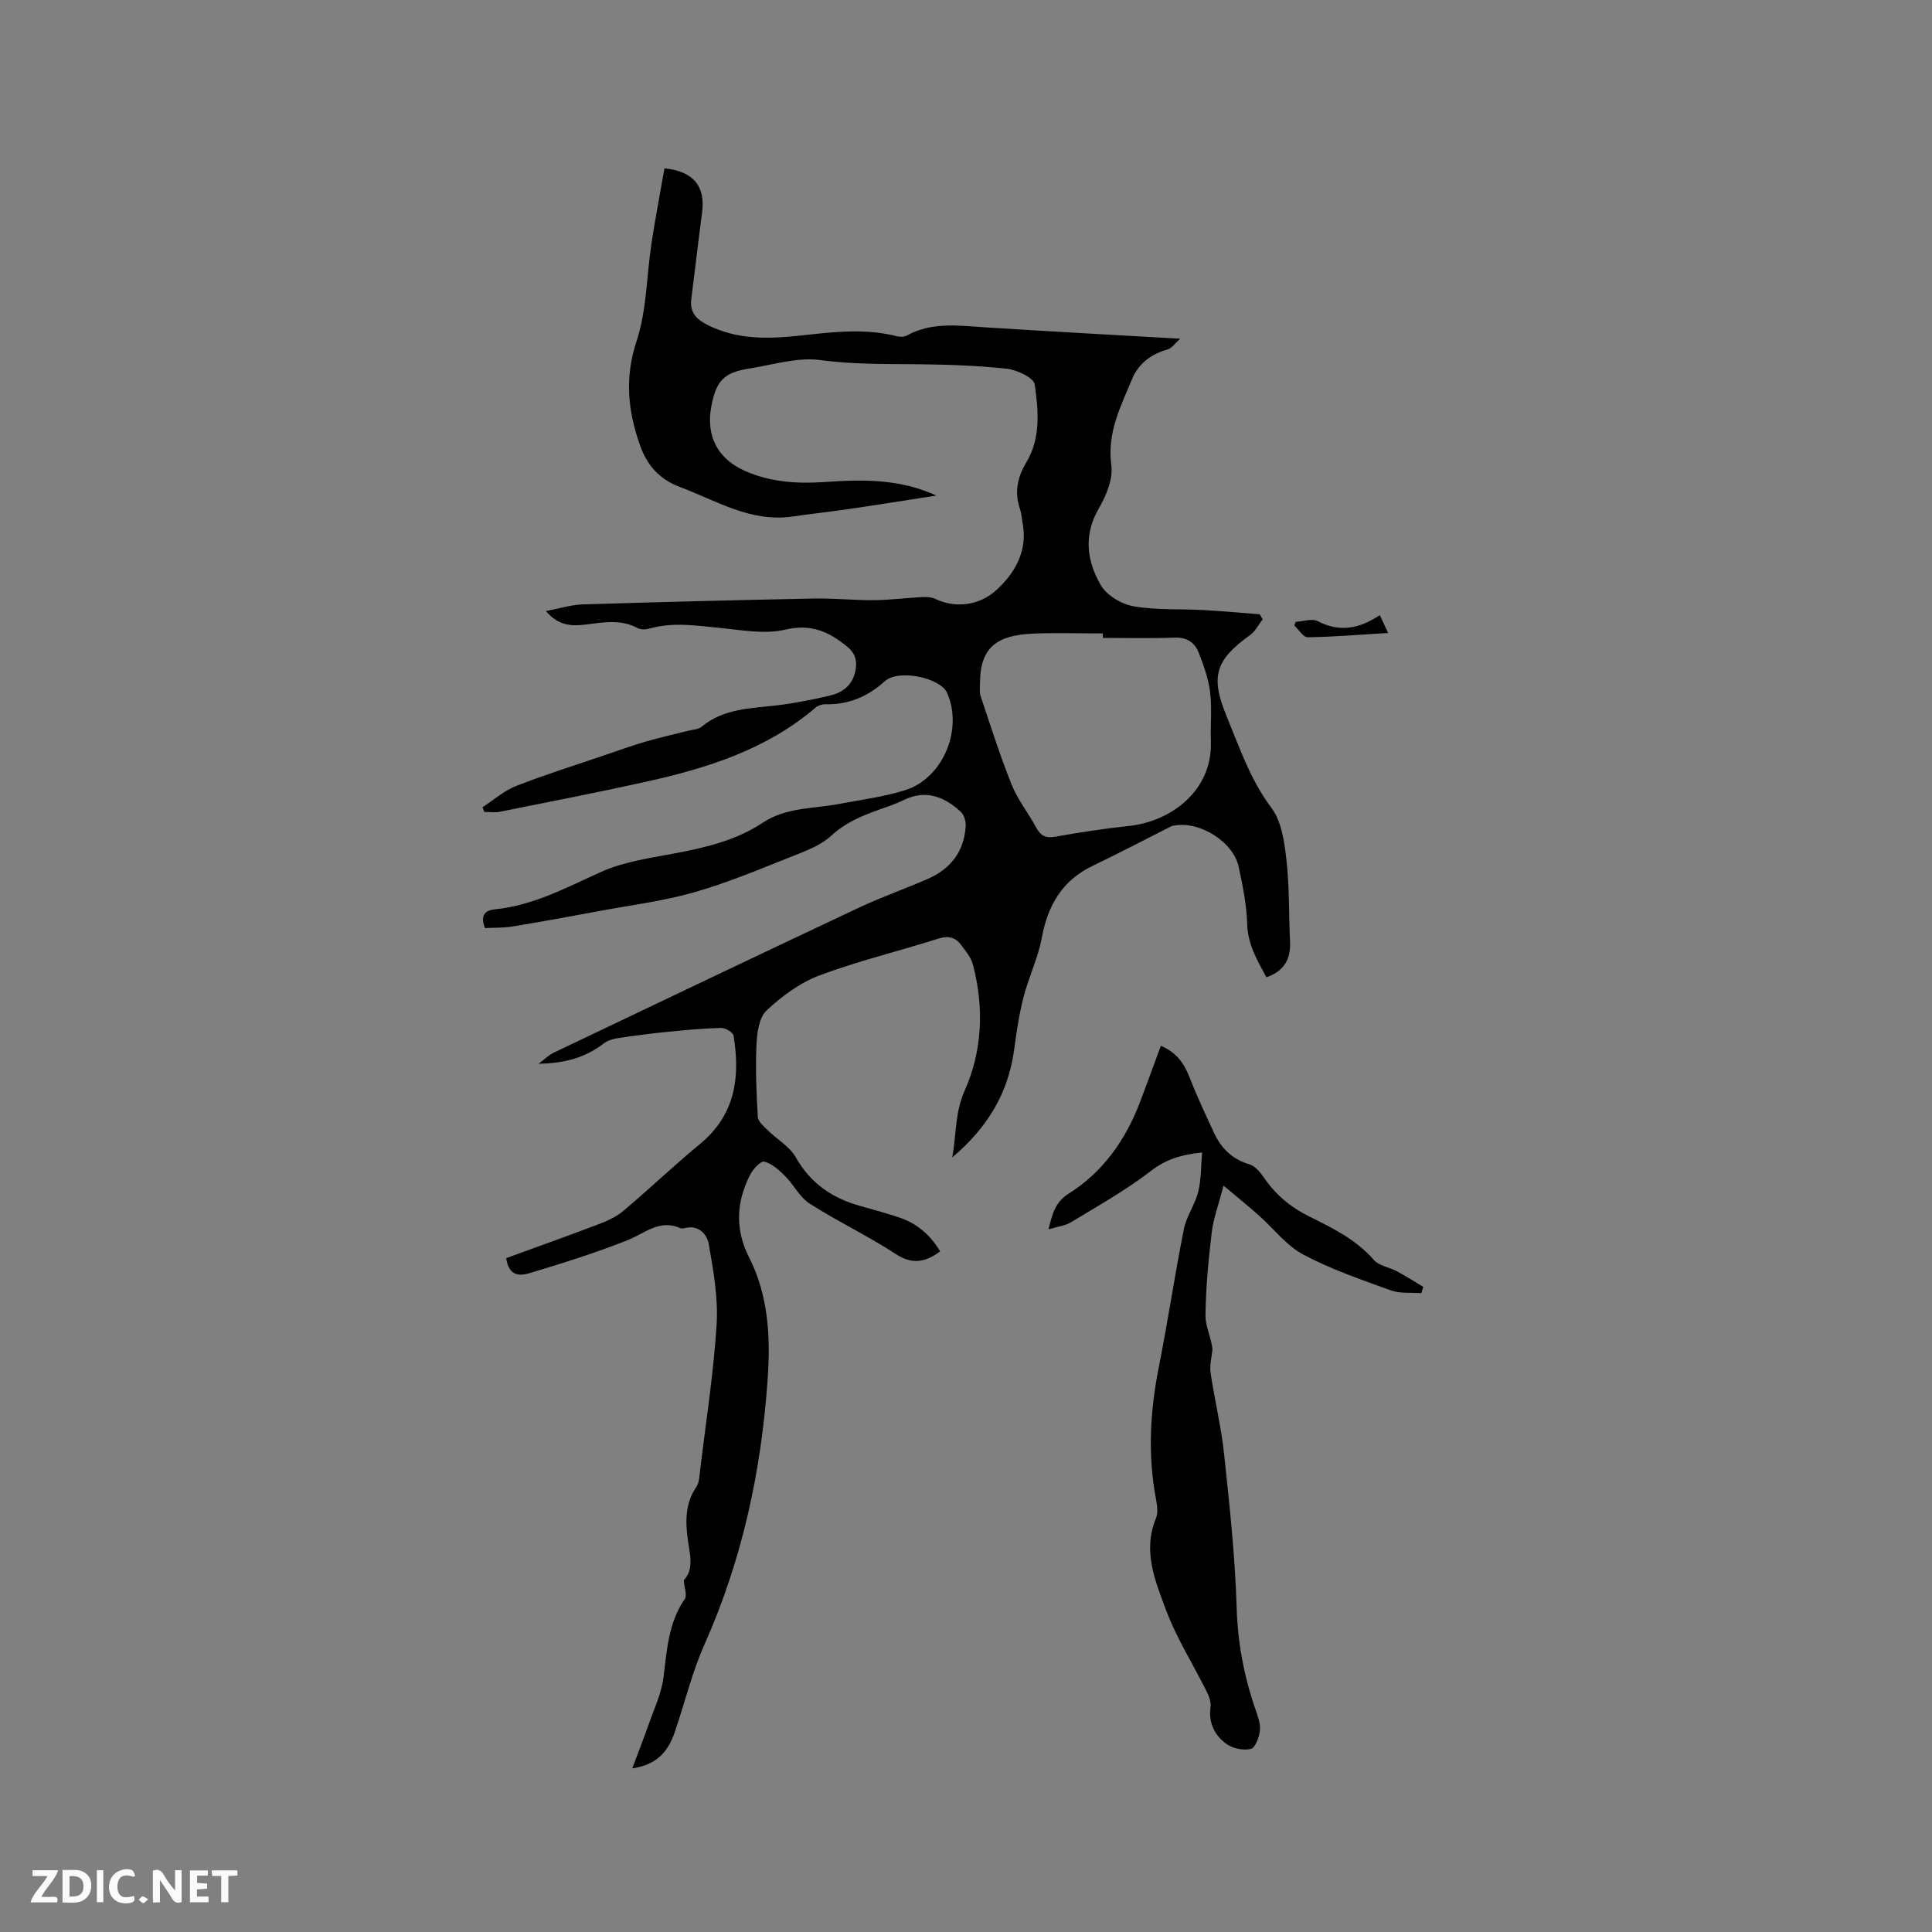 <svg enable-background="new 0 0 400 400" viewBox="0 0 400 400" xmlns="http://www.w3.org/2000/svg"><rect x="0" y="0" width="400" height="400" fill="#808080" stroke="none"/><g fill="#fbfafc"><path d="m37.59 393.81c-.92.31-1.52.05-2-.78-.7-1.2-1.52-2.34-2.47-3.78v4.59c-.55.03-.95.05-1.41.07-.03-.37-.06-.64-.06-.91 0-1.91 0-3.81 0-5.7 1.13-.41 1.77-.03 2.29.91.62 1.11 1.38 2.14 2.31 3.19v-4.2h1.35v6.61z"/><path d="m12.94 393.88v-6.75c1.9.19 3.93-.54 5.37 1.29.8 1.01.78 2.88.03 3.97-1.37 1.97-3.4 1.51-5.4 1.49m1.45-1.22c2.04.12 2.92-.58 2.89-2.21-.03-1.51-.98-2.19-2.89-2z"/><path d="m11.81 393.87h-5.49c.68-2.18 2.47-3.48 3.51-5.45h-3.08v-1.21h5.29c-.71 2.13-2.44 3.48-3.47 5.51.86 0 1.63.04 2.39-.01.79-.05 1.14.21.85 1.16"/><path d="m39.33 393.86v-6.61h3.7v1.07h-2.22v1.52c.68.04 1.34.09 2.07.13v1.07c-.72.05-1.38.09-2.1.14v1.48h2.4v1.19h-3.85z"/><path d="m27.71 388.56c-1.15-.3-2.46-.61-3.1.64-.37.73-.41 1.93-.06 2.67.63 1.35 1.99.93 3.17.68.35.94-.01 1.32-.93 1.46-1.62.25-3.05-.27-3.76-1.48-.73-1.24-.6-3.03.31-4.17.88-1.11 2.71-1.7 4-1.16.32.13.44.74.65 1.12-.1.08-.19.16-.28.24"/><path d="m49.15 387.24v1.07c-.59.02-1.17.05-1.87.08v5.44h-1.48v-5.44h-1.85c-.05-.4-.08-.73-.13-1.15z"/><path d="m20.06 387.21h1.33v6.62h-1.33z"/><path d="m30.68 393.25c-.49.38-.8.79-1.05.76-.32-.05-.6-.45-.9-.7.26-.24.51-.64.8-.67.29-.04.62.3 1.15.61"/></g><path d="m130.9 366.13c1.27-3.38 2.35-6.12 3.32-8.9 1.13-3.26 2.7-6.49 3.13-9.85.73-5.7 1.01-11.38 4.44-16.35.5-.72-.09-2.19-.23-3.88 1.5-1.49 1.63-3.49 1.15-6.42-.68-4.15-1.34-8.8 1.45-12.86.66-.96.65-2.43.81-3.68 1.21-9.99 2.78-19.95 3.4-29.98.34-5.5-.67-11.15-1.63-16.64-.34-1.98-2.06-4.04-4.95-3.31-.3.08-.68.13-.94.01-4.31-1.91-7.36 1.09-10.95 2.51-6.56 2.6-13.33 4.73-20.09 6.76-1.8.54-4.41 1.07-5.01-3.06 6.13-2.23 12.43-4.47 18.69-6.85 1.9-.72 3.89-1.54 5.42-2.81 5.44-4.56 10.57-9.48 16.04-13.99 7.3-6.01 8.33-13.84 6.93-22.41-.11-.68-1.7-1.62-2.59-1.6-3.79.1-7.59.46-11.37.84-3.37.34-6.73.78-10.08 1.29-.98.15-2.04.49-2.81 1.07-3.57 2.72-7.57 4.12-13.53 4.22 1.41-1.05 2.17-1.83 3.09-2.27 21.02-10.03 42.05-20.07 63.12-29.99 4.68-2.21 9.59-3.93 14.35-6 4.77-2.07 7.57-5.7 7.88-10.97.06-.98-.35-2.33-1.04-2.96-3.43-3.14-7.28-4.66-11.89-2.37-1.6.8-3.33 1.35-5.03 1.96-3.58 1.28-6.96 2.68-9.89 5.39-2.09 1.93-5.04 3.07-7.78 4.15-6.79 2.68-13.55 5.55-20.55 7.55-6.35 1.82-13 2.65-19.52 3.86-6.02 1.12-12.03 2.23-18.07 3.22-1.92.32-3.91.24-5.77.34-.98-2.62-.04-3.67 2.05-3.88 7.98-.8 14.84-4.52 22-7.75 4.82-2.17 10.35-2.9 15.63-3.91 6.29-1.2 12.44-2.69 17.83-6.27 4.86-3.23 10.51-2.88 15.86-3.9 4.57-.87 9.24-1.46 13.65-2.85 7.86-2.49 12.02-12.62 8.65-20.17-1.37-3.07-10.01-4.96-12.85-2.4-3.61 3.25-7.57 4.9-12.38 4.79-.68-.02-1.51.28-2.02.72-10.17 8.69-22.46 12.53-35.16 15.34-10.03 2.22-20.11 4.18-30.19 6.2-1.02.21-2.12.03-3.19.03-.13-.32-.25-.65-.38-.97 2.31-1.5 4.46-3.43 6.98-4.41 5.99-2.35 12.16-4.27 18.26-6.35 2.79-.95 5.56-1.96 8.39-2.79 2.99-.87 6.03-1.54 9.05-2.31.9-.23 2.01-.24 2.66-.79 4.56-3.8 10.12-3.8 15.57-4.44 3.67-.43 7.32-1.16 10.92-2 2.57-.6 4.64-2 5.31-4.88.5-2.17.15-3.83-1.7-5.33-3.78-3.07-7.44-4.73-12.77-3.47-4.25 1.01-9.03.08-13.54-.36-4.85-.47-9.65-1.25-14.49.12-.77.22-1.83.29-2.49-.07-3.54-1.91-7.16-1.19-10.84-.74-2.76.34-5.53.31-8.2-2.79 2.87-.54 5.22-1.31 7.59-1.38 15.97-.5 31.95-.9 47.93-1.22 4.12-.08 8.25.37 12.38.34 3.34-.03 6.67-.47 10.01-.64.87-.05 1.86-.02 2.63.34 4.58 2.19 9.4 1.17 12.58-1.65 3.75-3.33 6.68-8.03 5.62-13.82-.19-1.04-.25-2.13-.58-3.12-1.18-3.46-.53-6.55 1.33-9.66 3.02-5.04 2.5-10.73 1.72-16.12-.2-1.38-3.67-3.02-5.78-3.25-6.19-.67-12.44-.87-18.67-.93-6.66-.06-13.24.04-19.93-.86-4.75-.64-9.82.98-14.72 1.75-5.26.84-6.84 2.52-7.85 7.84-1.15 6.1 1.3 10.83 6.9 13.33 5.28 2.36 10.82 2.71 16.5 2.33 7.73-.52 15.44-.75 23.2 2.8-6.15.95-11.83 1.87-17.52 2.7-4.08.6-8.18 1.05-12.27 1.64-8.65 1.26-15.72-3.27-23.3-6.11-4.28-1.6-6.8-4.51-8.25-8.57-2.53-7.12-3.25-14.04-.73-21.65 2.12-6.42 2.06-13.54 3.1-20.33.79-5.18 1.78-10.34 2.67-15.43 6.12.63 8.5 3.8 7.78 9.21-.79 5.97-1.47 11.95-2.23 17.92-.35 2.8 1.2 4.23 3.49 5.36 5.87 2.91 12.05 2.87 18.34 2.21 6.84-.72 13.69-1.69 20.54.02.69.17 1.61.26 2.18-.06 5.25-2.92 10.84-2.09 16.43-1.73 13.1.84 26.22 1.54 40.26 2.35-1.11.98-1.76 1.97-2.62 2.22-3.39.96-6 2.89-7.33 6.08-2.38 5.7-5.24 11.18-4.32 17.9.39 2.84-1.06 6.3-2.6 8.95-3.22 5.54-2.46 10.91.42 15.87 1.23 2.11 4.27 3.94 6.76 4.37 4.75.83 9.69.52 14.55.79 3.87.21 7.73.58 11.6.87.2.35.4.69.6 1.04-.86 1.1-1.52 2.49-2.61 3.27-7.16 5.13-8.26 8.54-4.87 16.76 2.69 6.52 4.92 13.18 9.3 19.02 2.12 2.82 2.69 7.11 3.11 10.83.63 5.56.47 11.21.74 16.82.17 3.58-1.16 6.13-4.89 7.41-1.81-3.36-3.84-6.65-3.98-10.95-.12-3.99-.91-8-1.77-11.92-1.14-5.19-8.03-9.48-13.26-8.55-.21.04-.44.04-.62.13-5.46 2.75-10.87 5.59-16.38 8.24-6.31 3.04-9.26 8.18-10.5 14.89-.77 4.18-2.72 8.13-3.78 12.28-.92 3.57-1.45 7.25-1.95 10.91-1.2 8.91-5.46 16.05-12.8 22.27.87-4.99.55-9.31 2.57-13.84 3.68-8.26 4.04-17.25 1.69-26.12-.39-1.46-1.49-2.78-2.44-4.04-1.19-1.59-2.66-1.95-4.73-1.29-8.17 2.6-16.55 4.6-24.56 7.6-4.04 1.51-7.82 4.3-10.99 7.28-1.57 1.47-1.97 4.66-2.08 7.11-.23 4.97-.02 9.97.28 14.94.06.96 1.24 1.93 2.06 2.74 1.92 1.9 4.54 3.36 5.8 5.61 3.11 5.49 7.71 8.54 13.58 10.13 2.55.69 5.1 1.43 7.61 2.24 3.79 1.21 6.62 3.63 8.7 7.09-3.03 2.25-5.73 2.81-9.21.54-5.76-3.76-12.02-6.73-17.82-10.43-2.06-1.32-3.28-3.9-5.08-5.71-1.24-1.24-2.72-2.57-4.31-2.98-.73-.18-2.36 1.59-2.96 2.79-2.82 5.6-3.14 11.21-.18 17.04 4.01 7.9 4.45 16.48 3.85 25.14-1.31 19.07-5.27 37.47-13.1 55.03-2.49 5.58-3.95 11.61-5.91 17.42-1.26 4-3.24 7.34-9.03 8.21zm97.44-234.06c0-.31 0-.61 0-.92-4.86 0-9.74-.18-14.59.04-7.14.33-10.81 2.7-10.85 10.11 0 .95-.16 1.98.13 2.84 2.06 6.14 4.02 12.33 6.43 18.34 1.25 3.11 3.44 5.82 5.04 8.8.93 1.73 1.97 2.32 4.02 1.95 5.1-.92 10.24-1.69 15.39-2.25 8.43-.93 17.16-7.2 16.79-17.52-.12-3.38.25-6.81-.16-10.15-.34-2.78-1.32-5.52-2.35-8.15-.81-2.06-2.38-3.24-4.92-3.15-4.98.18-9.96.06-14.93.06z" fill="#010000"/><path d="m248.89 238.61c-4.52.47-7.6 1.49-10.65 3.85-5.16 3.98-10.92 7.2-16.51 10.6-1.21.73-2.76.89-4.65 1.45.79-3.18 1.4-5.63 4.14-7.35 7.15-4.51 11.8-11.12 14.79-18.94 1.46-3.82 2.84-7.67 4.33-11.7 3.22 1.36 4.81 3.61 5.94 6.51 1.52 3.91 3.31 7.72 5.08 11.53 1.49 3.19 3.76 5.46 7.31 6.5 1.16.34 2.22 1.59 2.96 2.68 2.44 3.59 5.55 6.2 9.48 8.14 4.81 2.38 9.66 4.76 13.34 8.99 1.06 1.22 3.19 1.49 4.75 2.33 1.87 1 3.66 2.16 5.48 3.24-.14.43-.27.86-.41 1.29-2.1-.16-4.37.13-6.28-.56-6.16-2.23-12.42-4.37-18.17-7.43-3.52-1.88-6.15-5.41-9.23-8.14-2.1-1.86-4.28-3.62-7.27-6.13-1.02 3.93-2.09 6.77-2.45 9.71-.68 5.68-1.21 11.4-1.29 17.11-.03 2.39 1.26 4.81 1.45 7.09-.15 1.6-.63 3.24-.4 4.78.83 5.66 2.21 11.24 2.81 16.92 1.13 10.59 2.28 21.2 2.6 31.83.22 7.32 1.55 14.24 3.91 21.07.48 1.39 1.06 2.92.9 4.3-.16 1.39-.96 3.59-1.86 3.81-1.54.37-3.73-.07-5.04-1.01-2.47-1.77-3.78-4.37-3.32-7.69.15-1.04-.36-2.28-.85-3.28-2.79-5.59-6.19-10.94-8.36-16.75-2.24-6-4.89-12.24-2.1-18.99.48-1.15.26-2.72.01-4.02-1.74-9.19-1.21-18.29.61-27.42 1.87-9.44 3.28-18.98 5.16-28.42.54-2.7 2.32-5.13 3-7.82.61-2.56.53-5.25.79-8.08z" fill="#010000"/><path d="m285.67 127.36c.62 1.33 1.05 2.25 1.73 3.68-5.82.36-11.24.82-16.66.9-.91.01-1.85-1.59-2.78-2.45.11-.25.21-.5.32-.75 1.53-.08 3.36-.74 4.53-.14 4.46 2.33 8.52 1.64 12.86-1.24z" fill="#010000"/></svg>